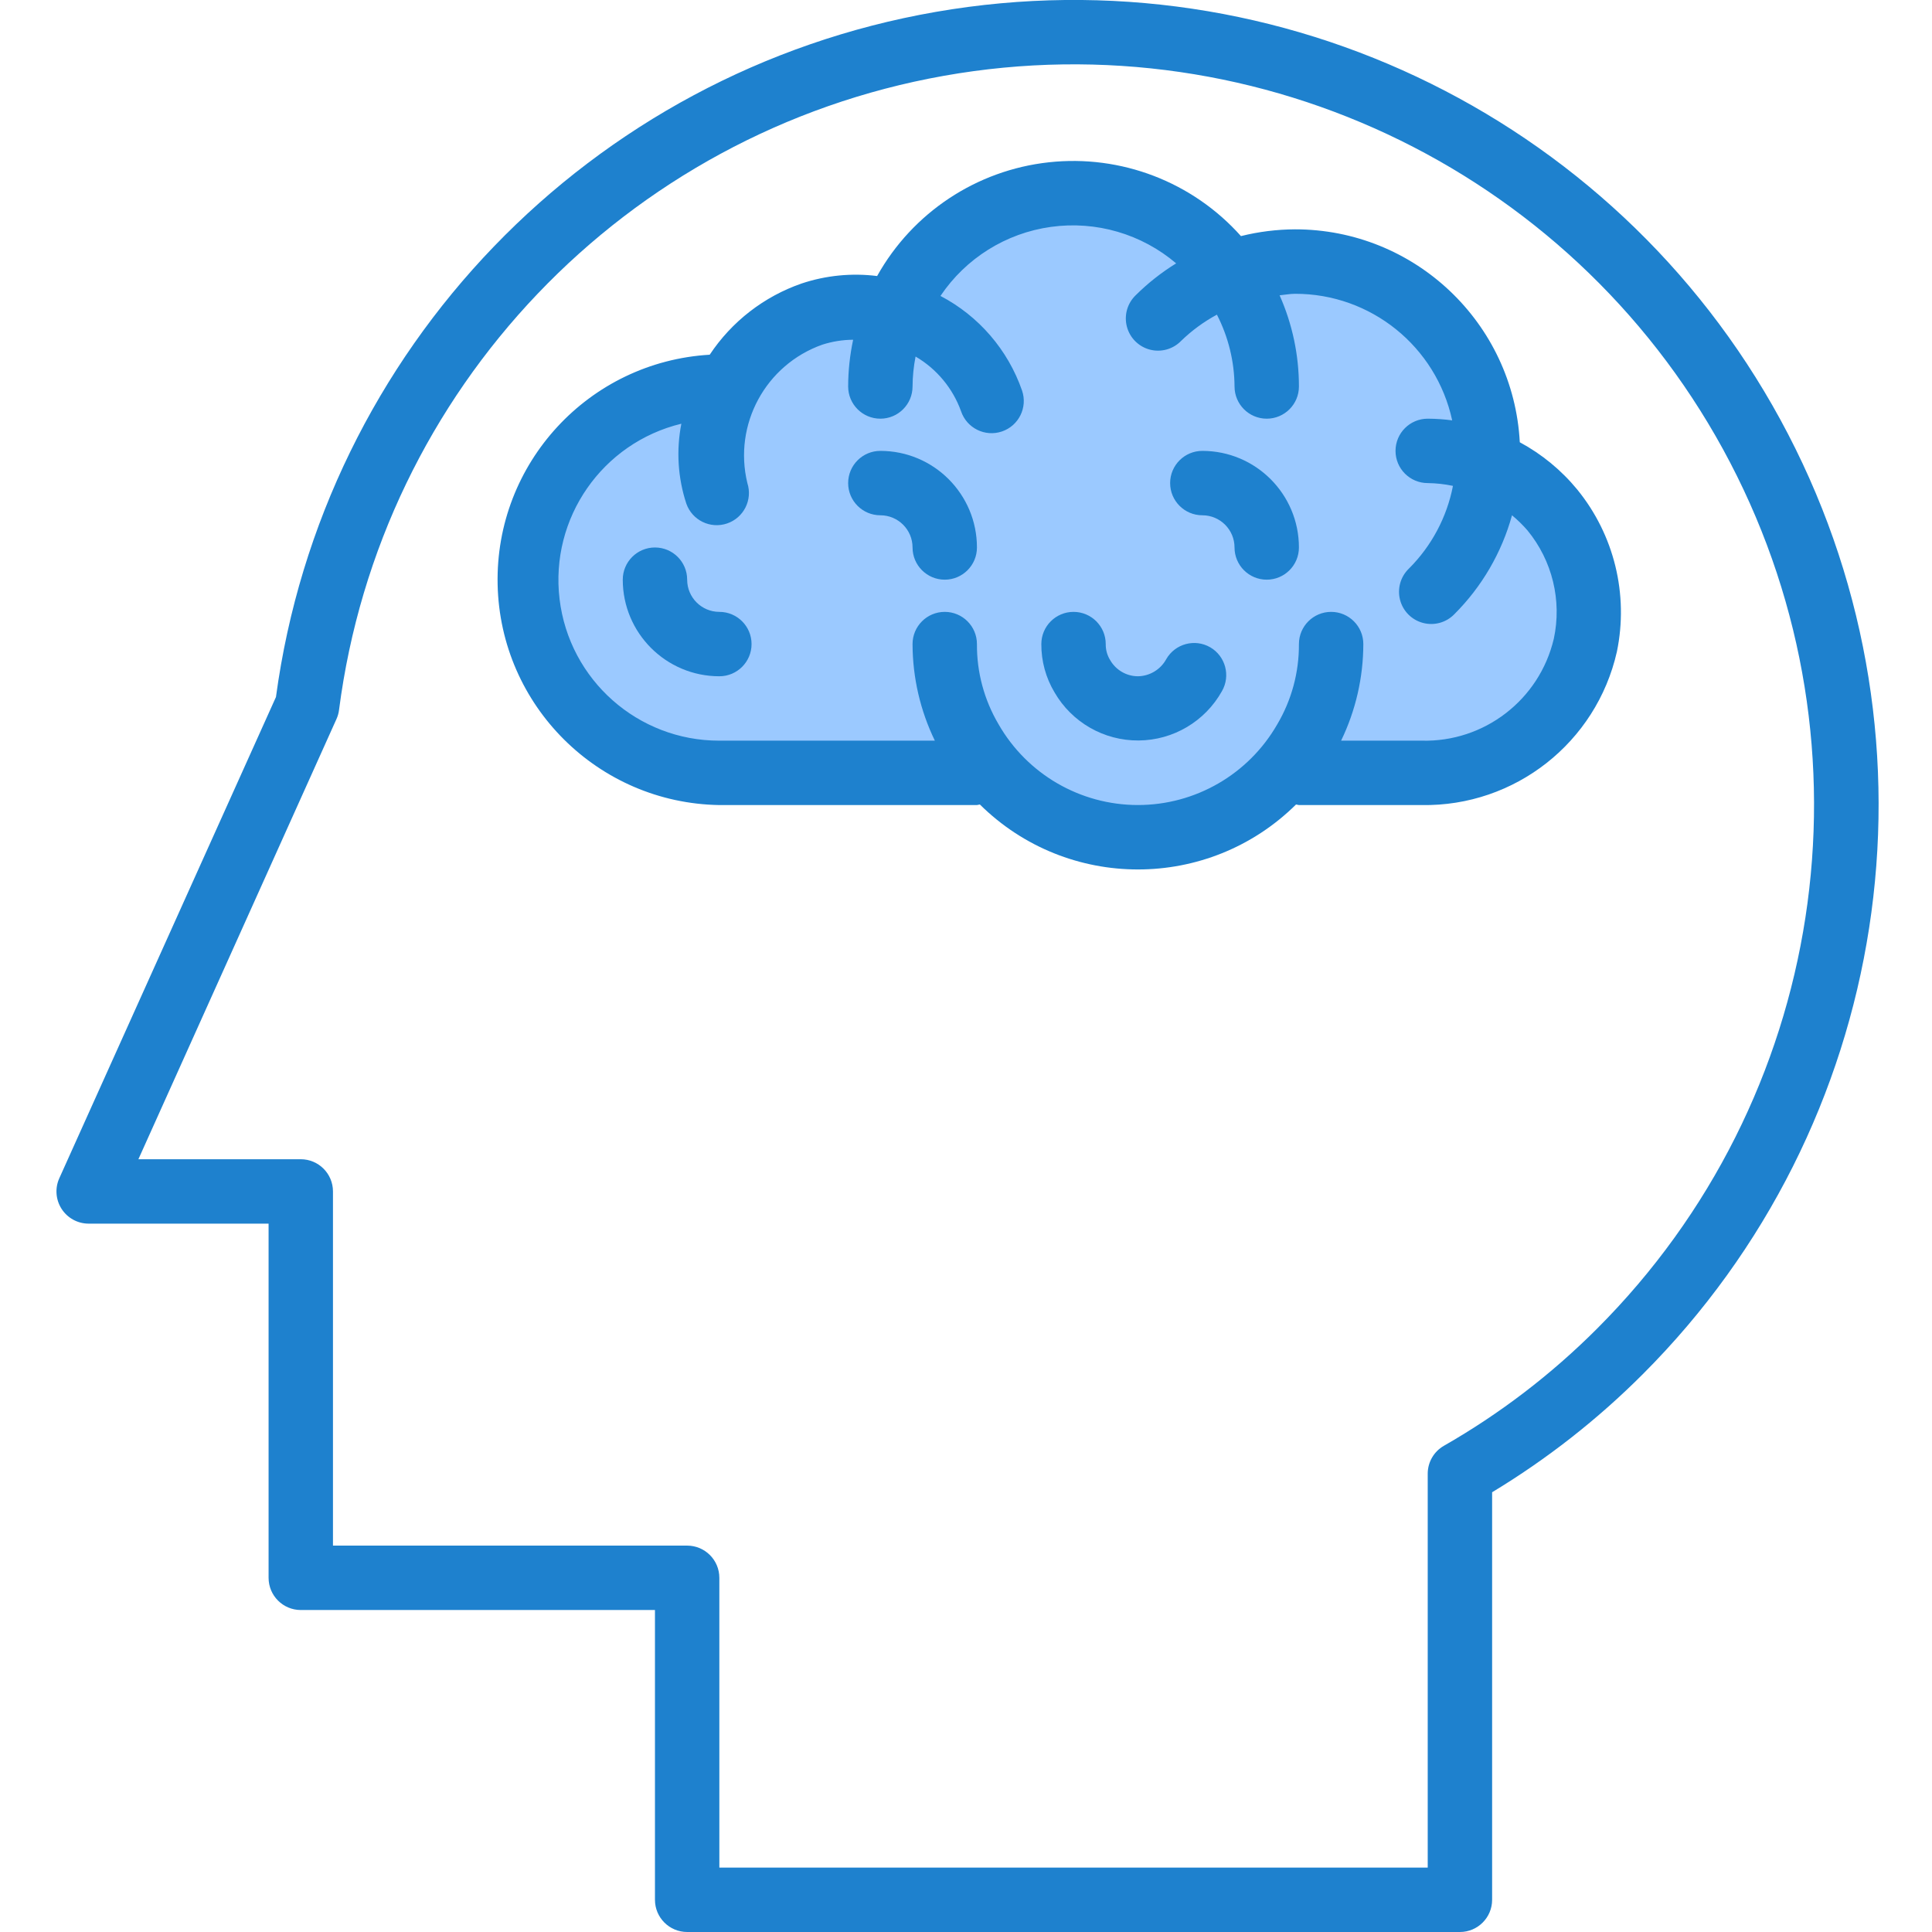 <svg height="480pt" viewBox="-14 0 480 480.028" width="480pt" xmlns="http://www.w3.org/2000/svg"><path d="m380.719 152.027c-.02 16.219-9.816 30.828-24.82 36.996-15 6.168-32.238 2.68-43.66-8.836-6.754 14.66-20.441 24.93-36.402 27.316-15.961 2.387-32.055-3.434-42.797-15.477h-60.32v-.719c-2.641.484-5.316.727-8 .719-26.512 0-48-21.488-48-48 0-26.508 21.488-48 48-48 1.066-.027 2.137.027 3.199.16 6.371-14.652 20.82-24.141 36.801-24.16 2.066-.016 4.129.172 6.16.562 8.656-15.449 25.117-24.875 42.82-24.523 17.707.352 33.781 10.422 41.816 26.203 12.238-4.277 25.785-2.363 36.355 5.141 10.566 7.5 16.848 19.656 16.848 32.617.012.27-.016.539-.082.801 18.66 3.77 32.078 20.164 32.082 39.199zm0 0" fill="#9bc9ff"/><g fill="#1e81ce"><path d="m348.719 480.027h-192c-4.418 0-8-3.582-8-8v-72h-88c-4.418 0-8-3.582-8-8v-88h-44.723c-2.711-.004-5.234-1.383-6.703-3.66-1.469-2.277-1.688-5.145-.574-7.617l53.832-119.57c11.691-86.414 78.027-155.293 163.941-170.227 85.918-14.934 171.602 27.523 211.77 104.922 40.168 77.402 25.555 171.906-36.113 233.562-11.242 11.254-23.812 21.102-37.43 29.328v101.262c0 4.418-3.582 8-8 8zm-184-16h176v-97.84c-.012-2.867 1.516-5.52 4-6.953 13.926-7.961 26.727-17.75 38.062-29.102 56.84-56.812 70.23-143.941 33.078-215.203-37.152-71.258-116.254-110.164-195.375-96.09-79.121 14.07-139.961 77.863-150.262 157.566-.098.781-.312 1.543-.641 2.262l-49.207 109.359h40.344c4.418 0 8 3.582 8 8v88h88c4.418 0 8 3.582 8 8zm0 0"/><path d="m377.871 121.629c-3.953-4.805-8.801-8.793-14.273-11.746-1.59-29.676-26.129-52.918-55.848-52.902-4.527.02-9.039.582-13.434 1.68-12.016-13.473-29.809-20.305-47.754-18.336-17.949 1.969-33.836 12.496-42.645 28.258-6.312-.793-12.723-.16-18.762 1.855-9.344 3.238-17.363 9.453-22.832 17.695-30.059 1.77-53.34 26.992-52.695 57.098.645 30.109 24.98 54.312 55.09 54.797h64c.242-.035.488-.082.727-.145 21.762 21.527 56.797 21.527 78.559 0 .234.062.473.109.715.145h30.48c23.164.398 43.426-15.52 48.527-38.117 2.941-14.227-.676-29.023-9.855-40.281zm-5.832 37.113c-3.578 15.141-17.289 25.695-32.84 25.285h-20c3.621-7.48 5.508-15.688 5.52-24 0-4.418-3.582-8-8-8s-8 3.582-8 8c.043 7.035-1.828 13.949-5.418 20-7.133 12.383-20.34 20.008-34.629 19.992-14.293-.016-27.484-7.672-34.586-20.07-3.562-6.031-5.418-12.918-5.367-19.922 0-4.418-3.582-8-8-8s-8 3.582-8 8c.02 8.316 1.914 16.52 5.543 24h-53.543c-20.238.027-37.293-15.09-39.703-35.184-2.406-20.09 10.594-38.809 30.262-43.566-1.301 6.617-.871 13.457 1.238 19.863 1.453 4.129 5.957 6.328 10.105 4.926 4.148-1.398 6.402-5.871 5.055-10.039-3.527-14.551 4.527-29.41 18.641-34.398 2.473-.789 5.047-1.199 7.641-1.215-.812 3.816-1.23 7.711-1.238 11.613 0 4.418 3.582 8 8 8s8-3.582 8-8c.016-2.496.27-4.988.75-7.438 5.246 3.066 9.246 7.879 11.305 13.598 1.414 4.188 5.953 6.434 10.141 5.02 4.188-1.414 6.434-5.953 5.02-10.141-3.516-10.141-10.77-18.559-20.281-23.535 6.293-9.371 16.285-15.617 27.469-17.16 11.184-1.547 22.492 1.75 31.094 9.066-3.648 2.25-7.027 4.914-10.066 7.934-2.078 2.012-2.914 4.984-2.18 7.781.73 2.797 2.914 4.98 5.711 5.715 2.797.73 5.773-.102 7.781-2.184 2.648-2.566 5.637-4.754 8.879-6.504 2.84 5.523 4.34 11.637 4.379 17.848 0 4.418 3.582 8 8 8s8-3.582 8-8c.004-7.805-1.633-15.523-4.801-22.656 1.289-.117 2.551-.375 3.863-.375 18.793-.02 35.047 13.082 39.016 31.449-2.016-.27-4.047-.41-6.078-.418-4.418 0-8 3.582-8 8 0 4.418 3.582 8 8 8 2.105.027 4.207.258 6.27.695-1.512 7.797-5.332 14.961-10.957 20.562-2.082 2.008-2.914 4.98-2.184 7.777.73 2.801 2.918 4.984 5.715 5.715 2.797.734 5.77-.102 7.777-2.18 6.824-6.812 11.758-15.277 14.32-24.57 1.379 1.141 2.66 2.395 3.832 3.746 6.191 7.523 8.602 17.461 6.547 26.984zm0 0"/><path d="m286.684 160.828c-3.828-2.207-8.719-.895-10.926 2.938-1.406 2.586-4.098 4.215-7.039 4.262-2.844-.012-5.469-1.535-6.891-4-.746-1.199-1.133-2.586-1.109-4 0-4.418-3.582-8-8-8s-8 3.582-8 8c-.027 4.227 1.109 8.375 3.277 12 4.309 7.453 12.285 12.02 20.891 11.953 8.609-.062 16.516-4.746 20.711-12.266 2.184-3.812.883-8.672-2.914-10.887zm0 0"/><path d="m284.719 112.027c-4.418 0-8 3.582-8 8 0 4.418 3.582 8 8 8s8 3.582 8 8c0 4.418 3.582 8 8 8s8-3.582 8-8c0-13.254-10.746-24-24-24zm0 0"/><path d="m164.719 152.027c-4.418 0-8-3.582-8-8 0-4.418-3.582-8-8-8s-8 3.582-8 8c0 13.254 10.742 24 24 24 4.418 0 8-3.582 8-8 0-4.418-3.582-8-8-8zm0 0"/><path d="m204.719 112.027c-4.418 0-8 3.582-8 8 0 4.418 3.582 8 8 8s8 3.582 8 8c0 4.418 3.582 8 8 8s8-3.582 8-8c0-13.254-10.746-24-24-24zm0 0"/></g></svg>